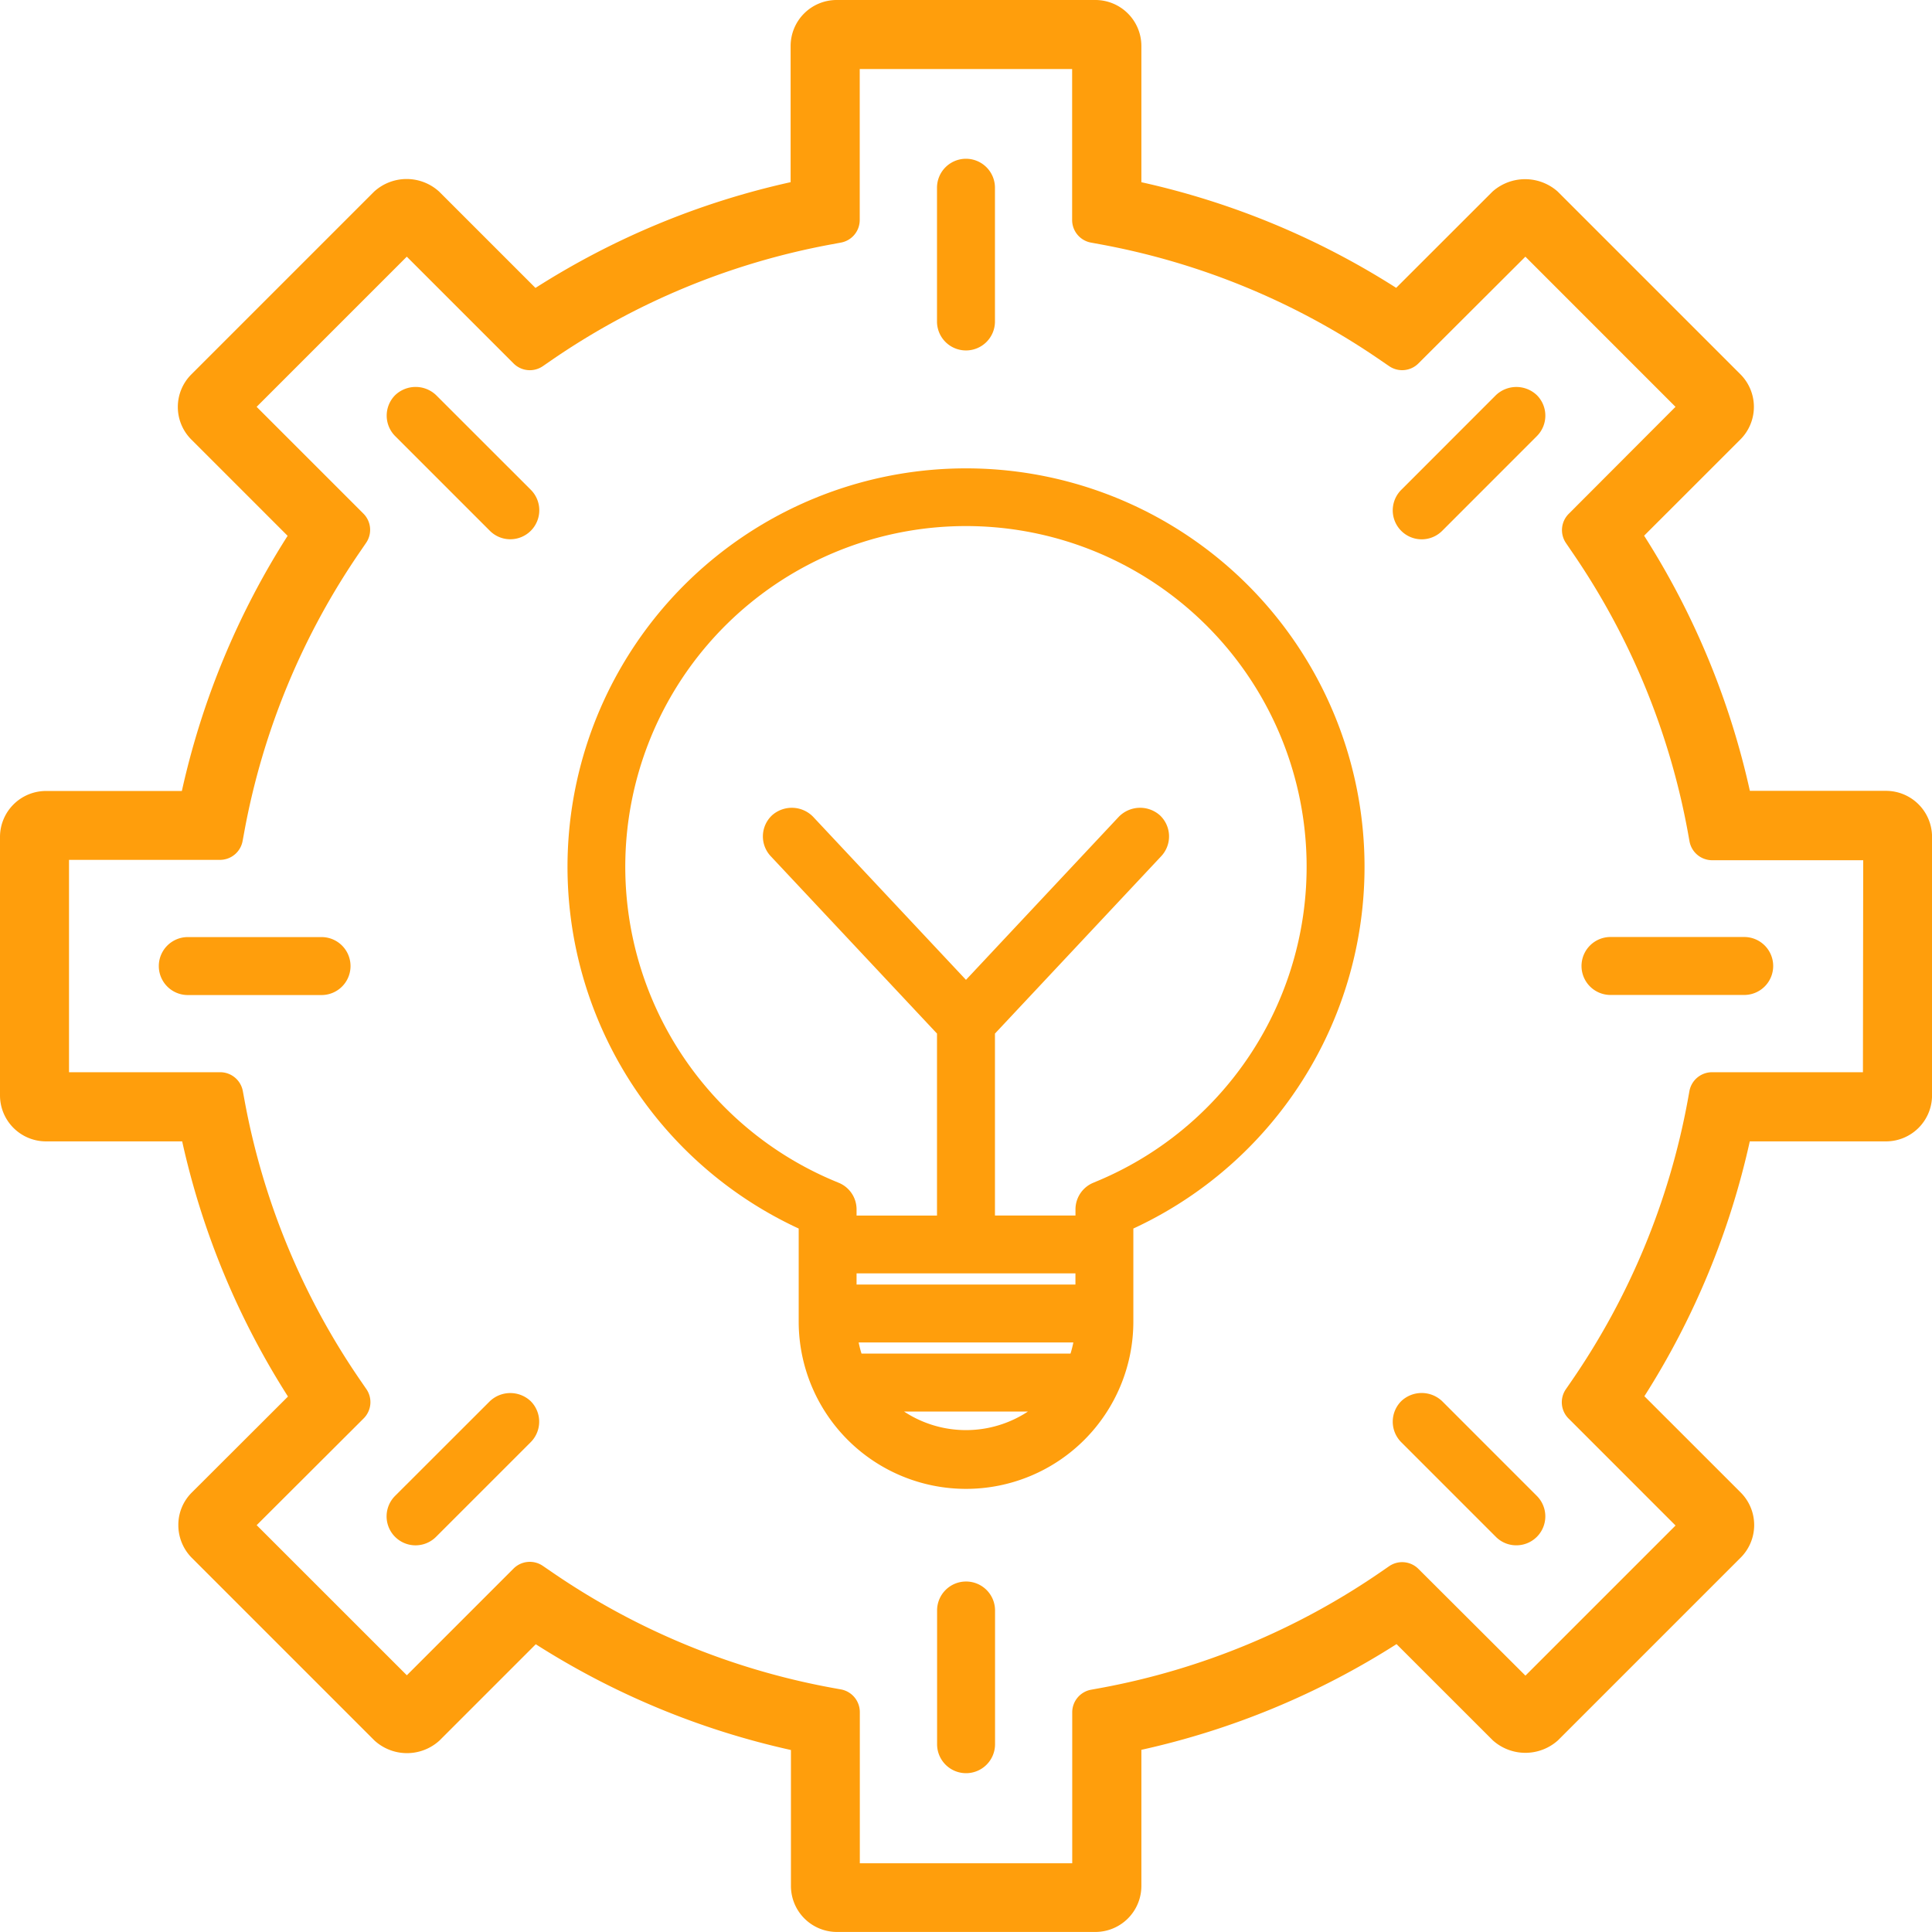 <svg xmlns="http://www.w3.org/2000/svg" width="43.333" height="43.333" viewBox="0 0 43.333 43.333">
  <g id="noun_smart_2115348" transform="translate(-6 -6)">
    <path id="Path_2350" data-name="Path 2350" d="M39.612,26.364a8.938,8.938,0,0,0-3.753,17.05V45.5a3.753,3.753,0,0,0,7.506,0V43.414a8.938,8.938,0,0,0-3.753-17.05ZM38.223,47.519H41A2.525,2.525,0,0,1,38.223,47.519Zm3.732-1.3H37.268c-.026-.083-.047-.166-.064-.25h4.815A2.337,2.337,0,0,1,41.955,46.221Zm.111-1.549H37.157v-.25h4.909Zm.483-2.318-.082.035a.646.646,0,0,0-.4.6v.135H40.261V39.041l3.729-3.978a.649.649,0,0,0-.029-.917.668.668,0,0,0-.919.029l-3.431,3.661-3.431-3.66a.667.667,0,0,0-.919-.03.648.648,0,0,0-.029.917l3.729,3.978v4.082H37.157v-.135a.644.644,0,0,0-.4-.6l-.084-.035a7.641,7.641,0,1,1,5.875,0Z" transform="translate(-11.945 -9.859)" fill="#ff9e0c"/>
    <path id="Path_2351" data-name="Path 2351" d="M47.391,17.2a.649.649,0,0,0,.649-.649v-3a.649.649,0,1,0-1.3,0v3A.649.649,0,0,0,47.391,17.2Z" transform="translate(-19.724 -3.34)" fill="#ff9e0c"/>
    <path id="Path_2352" data-name="Path 2352" d="M47.391,74.762a.649.649,0,0,0-.649.649v3a.649.649,0,1,0,1.3,0v-3A.649.649,0,0,0,47.391,74.762Z" transform="translate(-19.724 -33.29)" fill="#ff9e0c"/>
    <path id="Path_2353" data-name="Path 2353" d="M23.921,23.008a.665.665,0,0,0-.919,0,.65.65,0,0,0,0,.918l2.124,2.124a.645.645,0,0,0,.459.19.65.65,0,0,0,.46-1.109Z" transform="translate(-8.139 -8.145)" fill="#ff9e0c"/>
    <path id="Path_2354" data-name="Path 2354" d="M67.663,66.749a.666.666,0,0,0-.92,0,.652.652,0,0,0,0,.918l2.123,2.123a.643.643,0,0,0,.46.191.649.649,0,0,0,.46-1.108Z" transform="translate(-29.316 -29.321)" fill="#ff9e0c"/>
    <path id="Path_2355" data-name="Path 2355" d="M16.552,46.742h-3a.649.649,0,1,0,0,1.3h3a.649.649,0,1,0,0-1.3Z" transform="translate(-3.34 -19.724)" fill="#ff9e0c"/>
    <path id="Path_2356" data-name="Path 2356" d="M74.761,47.391a.65.65,0,0,0,.649.649h3a.649.649,0,1,0,0-1.3h-3A.65.65,0,0,0,74.761,47.391Z" transform="translate(-33.289 -19.724)" fill="#ff9e0c"/>
    <path id="Path_2357" data-name="Path 2357" d="M25.126,66.749,23,68.873a.649.649,0,0,0,.919.918l2.124-2.124a.651.651,0,0,0,0-.918A.666.666,0,0,0,25.126,66.749Z" transform="translate(-8.139 -29.321)" fill="#ff9e0c"/>
    <path id="Path_2358" data-name="Path 2358" d="M68.868,23.008l-2.124,2.125a.649.649,0,0,0,.919.918l2.124-2.125a.649.649,0,0,0,0-.917A.666.666,0,0,0,68.868,23.008Z" transform="translate(-29.316 -8.145)" fill="#ff9e0c"/>
    <path id="Path_2359" data-name="Path 2359" d="M48.3,23.738H45.248a17.782,17.782,0,0,0-2.372-5.723l2.161-2.16a1.034,1.034,0,0,0,0-1.459l-4.1-4.1a1.1,1.1,0,0,0-1.46,0l-2.162,2.16A17.769,17.769,0,0,0,31.6,10.087V7.032A1.032,1.032,0,0,0,30.565,6h-5.8a1.032,1.032,0,0,0-1.032,1.032v3.054a17.783,17.783,0,0,0-5.723,2.372l-2.16-2.16a1.082,1.082,0,0,0-1.459,0l-4.1,4.1a1.032,1.032,0,0,0,0,1.46l2.16,2.16a17.787,17.787,0,0,0-2.372,5.723H7.032A1.032,1.032,0,0,0,6,24.77v5.794A1.032,1.032,0,0,0,7.032,31.6h3.054a17.773,17.773,0,0,0,2.373,5.723L10.3,39.478a1.022,1.022,0,0,0-.3.732,1.04,1.04,0,0,0,.3.729l4.1,4.1a1.081,1.081,0,0,0,1.457,0l2.16-2.16a17.808,17.808,0,0,0,5.723,2.372V48.3a1.032,1.032,0,0,0,1.032,1.032h5.794A1.032,1.032,0,0,0,31.6,48.3V45.247a17.787,17.787,0,0,0,5.723-2.371l2.16,2.159a1.094,1.094,0,0,0,1.46,0l4.1-4.1a1.033,1.033,0,0,0,0-1.459l-2.161-2.16A17.794,17.794,0,0,0,45.246,31.6l3.056,0a1.033,1.033,0,0,0,1.032-1.032V24.77A1.033,1.033,0,0,0,48.3,23.738Zm-.516,6.311H44.4a.516.516,0,0,0-.508.424l-.038.209a16.283,16.283,0,0,1-2.611,6.3l-.122.177a.515.515,0,0,0,.06.657l2.4,2.4-3.367,3.367-2.4-2.394a.515.515,0,0,0-.656-.061l-.177.122a16.286,16.286,0,0,1-6.3,2.611l-.21.038a.516.516,0,0,0-.422.507l0,3.386H25.285V44.4a.517.517,0,0,0-.423-.508l-.21-.038a16.285,16.285,0,0,1-6.3-2.612l-.177-.121a.516.516,0,0,0-.656.06l-2.394,2.394-3.368-3.367,2.4-2.395a.515.515,0,0,0,.06-.657l-.121-.176a16.258,16.258,0,0,1-2.611-6.3l-.039-.21a.516.516,0,0,0-.507-.421H7.548V25.286h3.386a.516.516,0,0,0,.507-.421l.039-.212a16.271,16.271,0,0,1,2.61-6.3l.121-.177a.515.515,0,0,0-.06-.656l-2.395-2.395,3.368-3.368,2.395,2.395a.515.515,0,0,0,.656.061l.177-.122a16.268,16.268,0,0,1,6.3-2.611l.21-.039a.515.515,0,0,0,.421-.507V7.548h4.764v3.386a.515.515,0,0,0,.421.507l.212.039a16.265,16.265,0,0,1,6.3,2.611l.177.121a.515.515,0,0,0,.656-.06l2.4-2.395,3.367,3.368-2.395,2.4a.515.515,0,0,0-.061.656l.121.178a16.255,16.255,0,0,1,2.611,6.3l.038.211a.516.516,0,0,0,.508.424h3.388Z" fill="#ff9e0c"/>
  </g>
</svg>
